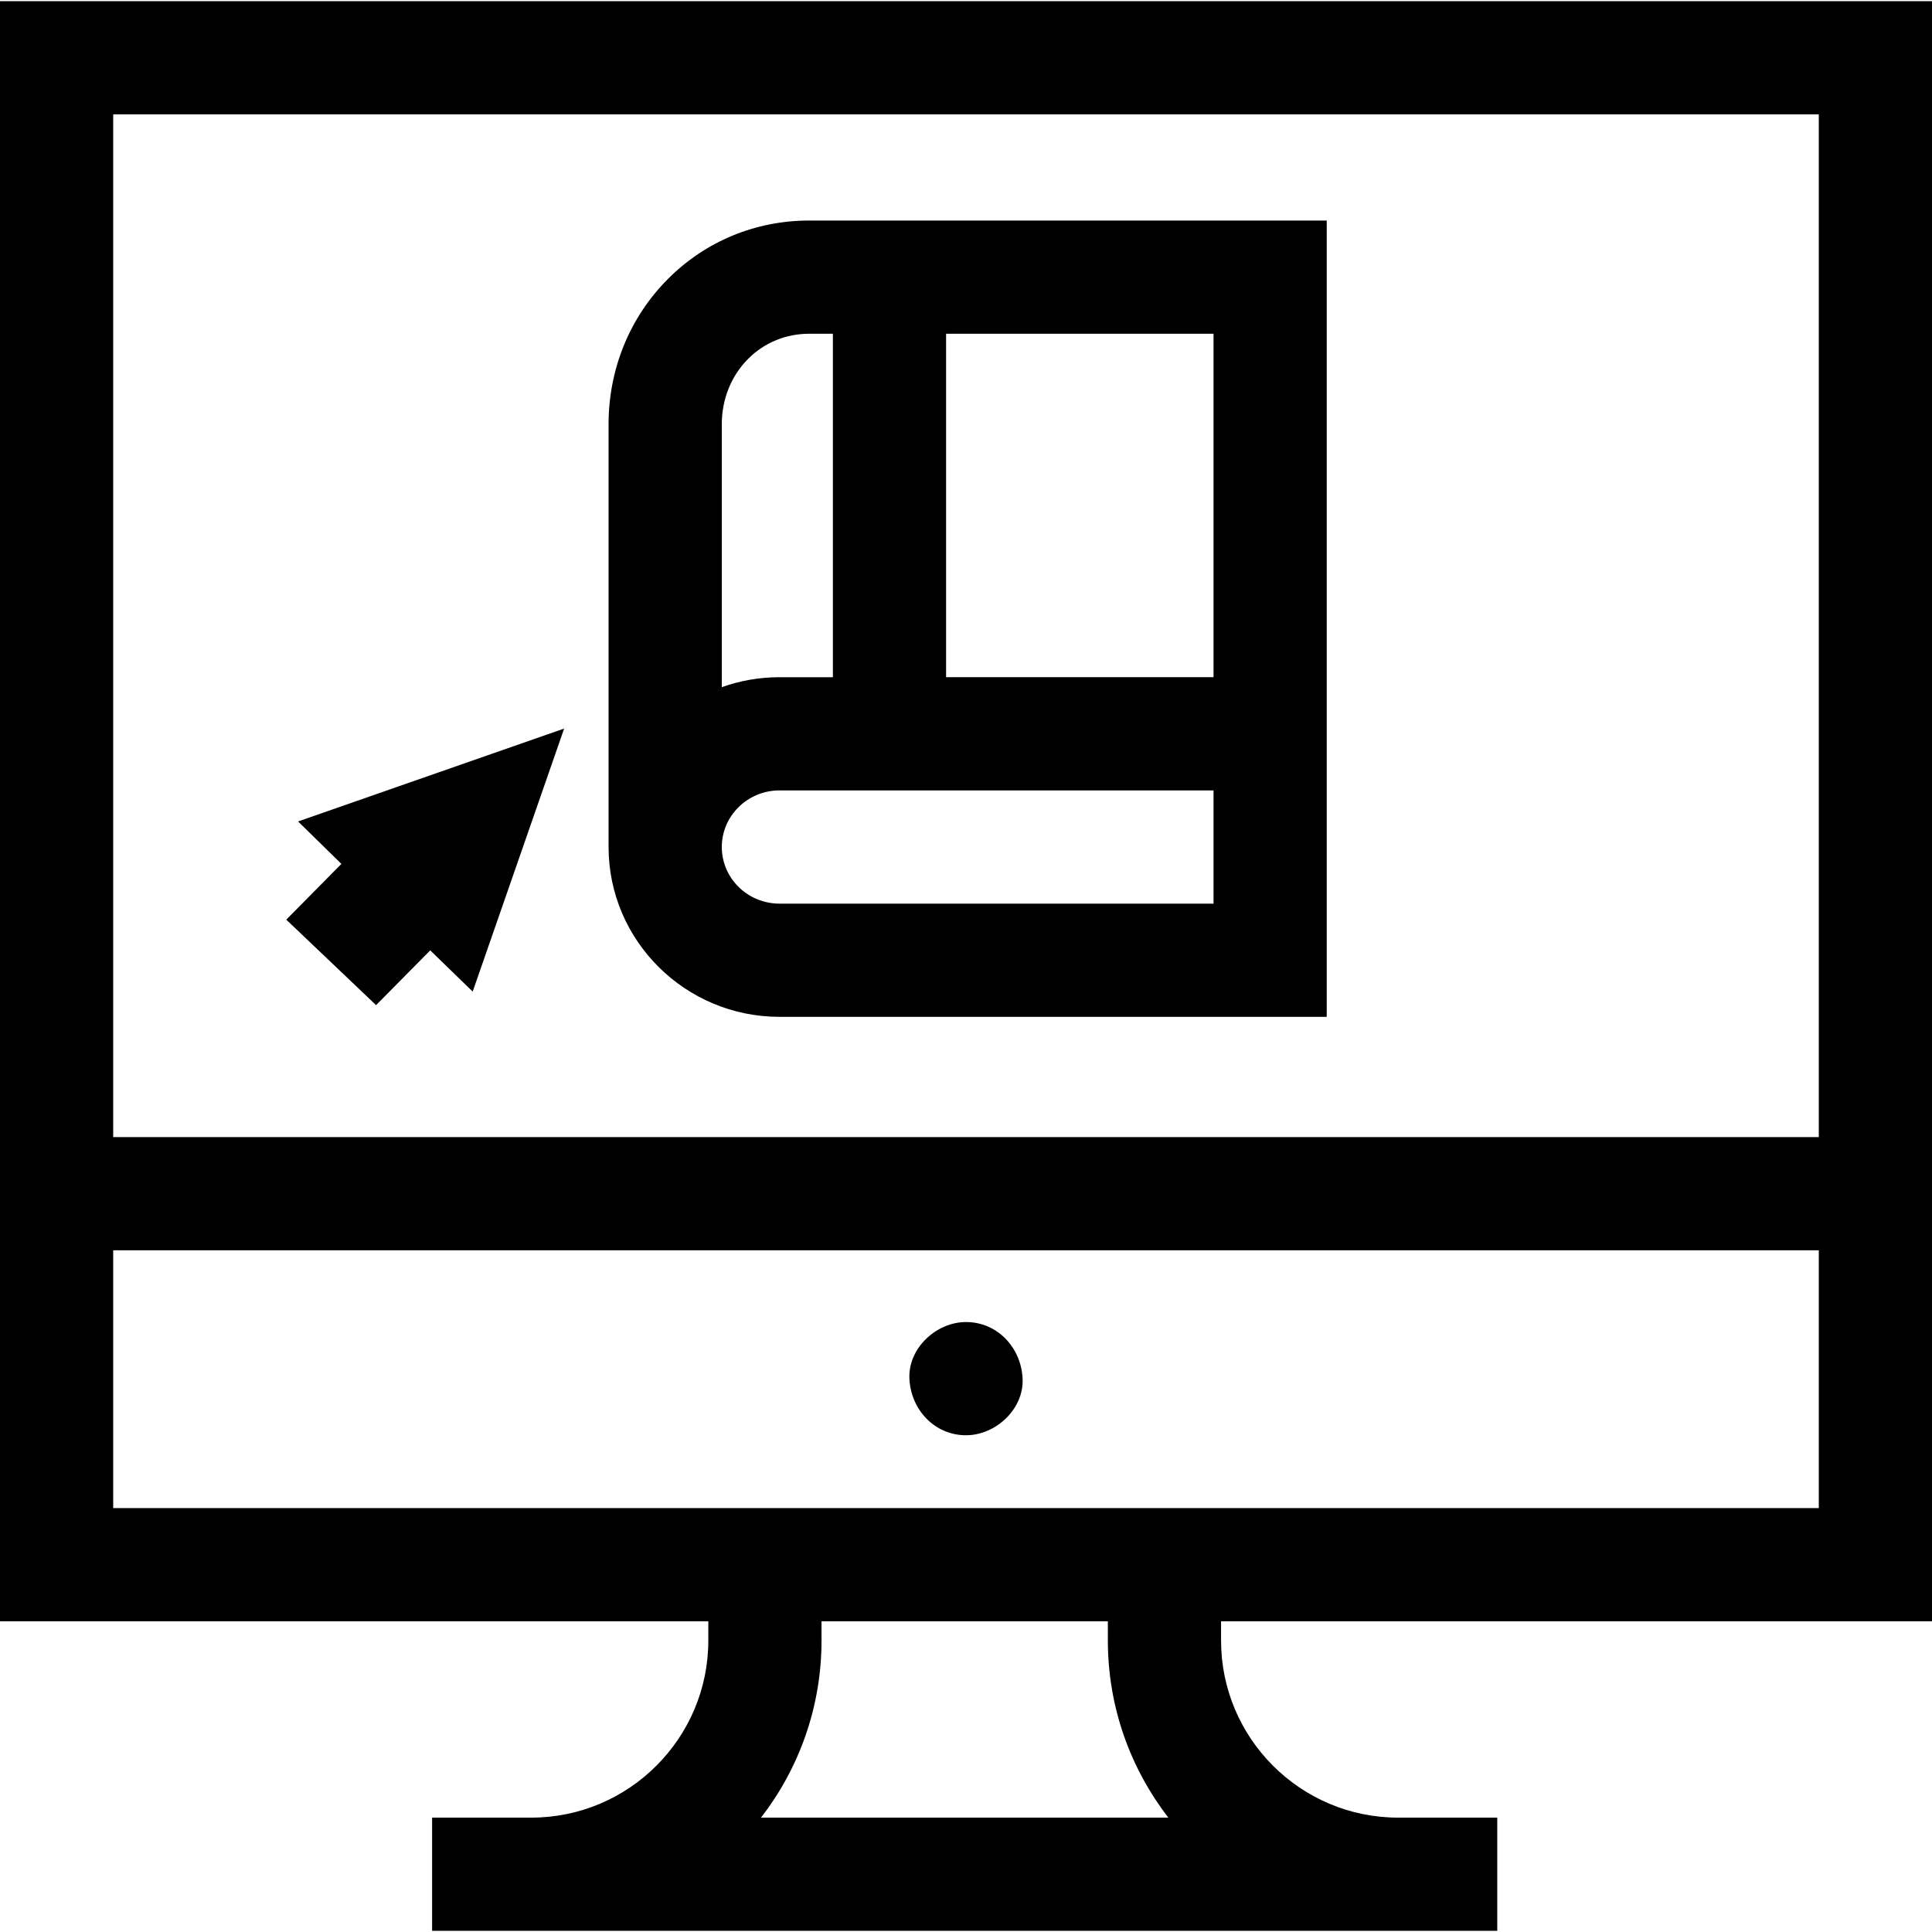 <svg id="Capa_1" enable-background="new 0 0 512 512" height="512" viewBox="0 0 512 512" width="512" xmlns="http://www.w3.org/2000/svg"><path d="m512 429.657v-429.346h-512v429.347h187.712v5.108c0 25.874-21.05 46.924-46.924 46.924h-26.275v30h282.278v-30h-26.274c-25.874 0-46.924-21.05-46.924-46.924v-5.108h188.407zm-30-399.346v271.029h-452v-271.029zm-452 301.029h452v68.317h-452zm279.626 150.349h-107.945c10.039-12.997 16.032-29.269 16.032-46.924v-5.108h75.881v5.108c0 17.655 5.993 33.928 16.032 46.924z"/><path d="m256 350.357c-7.846 0-15.363 6.899-15 15 .364 8.127 6.591 15 15 15 7.846 0 15.363-6.899 15-15-.364-8.127-6.591-15-15-15z"/><path d="m206.577 269.473h145.02v-211.027h-137.156c-14.185 0-27.469 5.488-37.406 15.454-10.201 10.23-15.796 23.988-15.754 38.695v111.875c0 24.815 20.32 45.003 45.296 45.003zm115.02-90.007h-70.874v-91.02h70.874zm-130.316-66.914c-.019-6.721 2.466-12.925 6.998-17.469 4.268-4.28 10.008-6.637 16.163-6.637h6.282v91.02h-14.146c-5.366 0-10.515.931-15.296 2.641v-69.555zm15.296 96.914h115.02v30.007h-115.02c-8.434 0-15.296-6.73-15.296-15.003s6.862-15.004 15.296-15.004z"/><path d="m99.664 266.372 14.351-14.515 11.253 10.925 24.236-69.706-70.511 24.616 11.48 11.25-14.61 14.777z"/></svg>